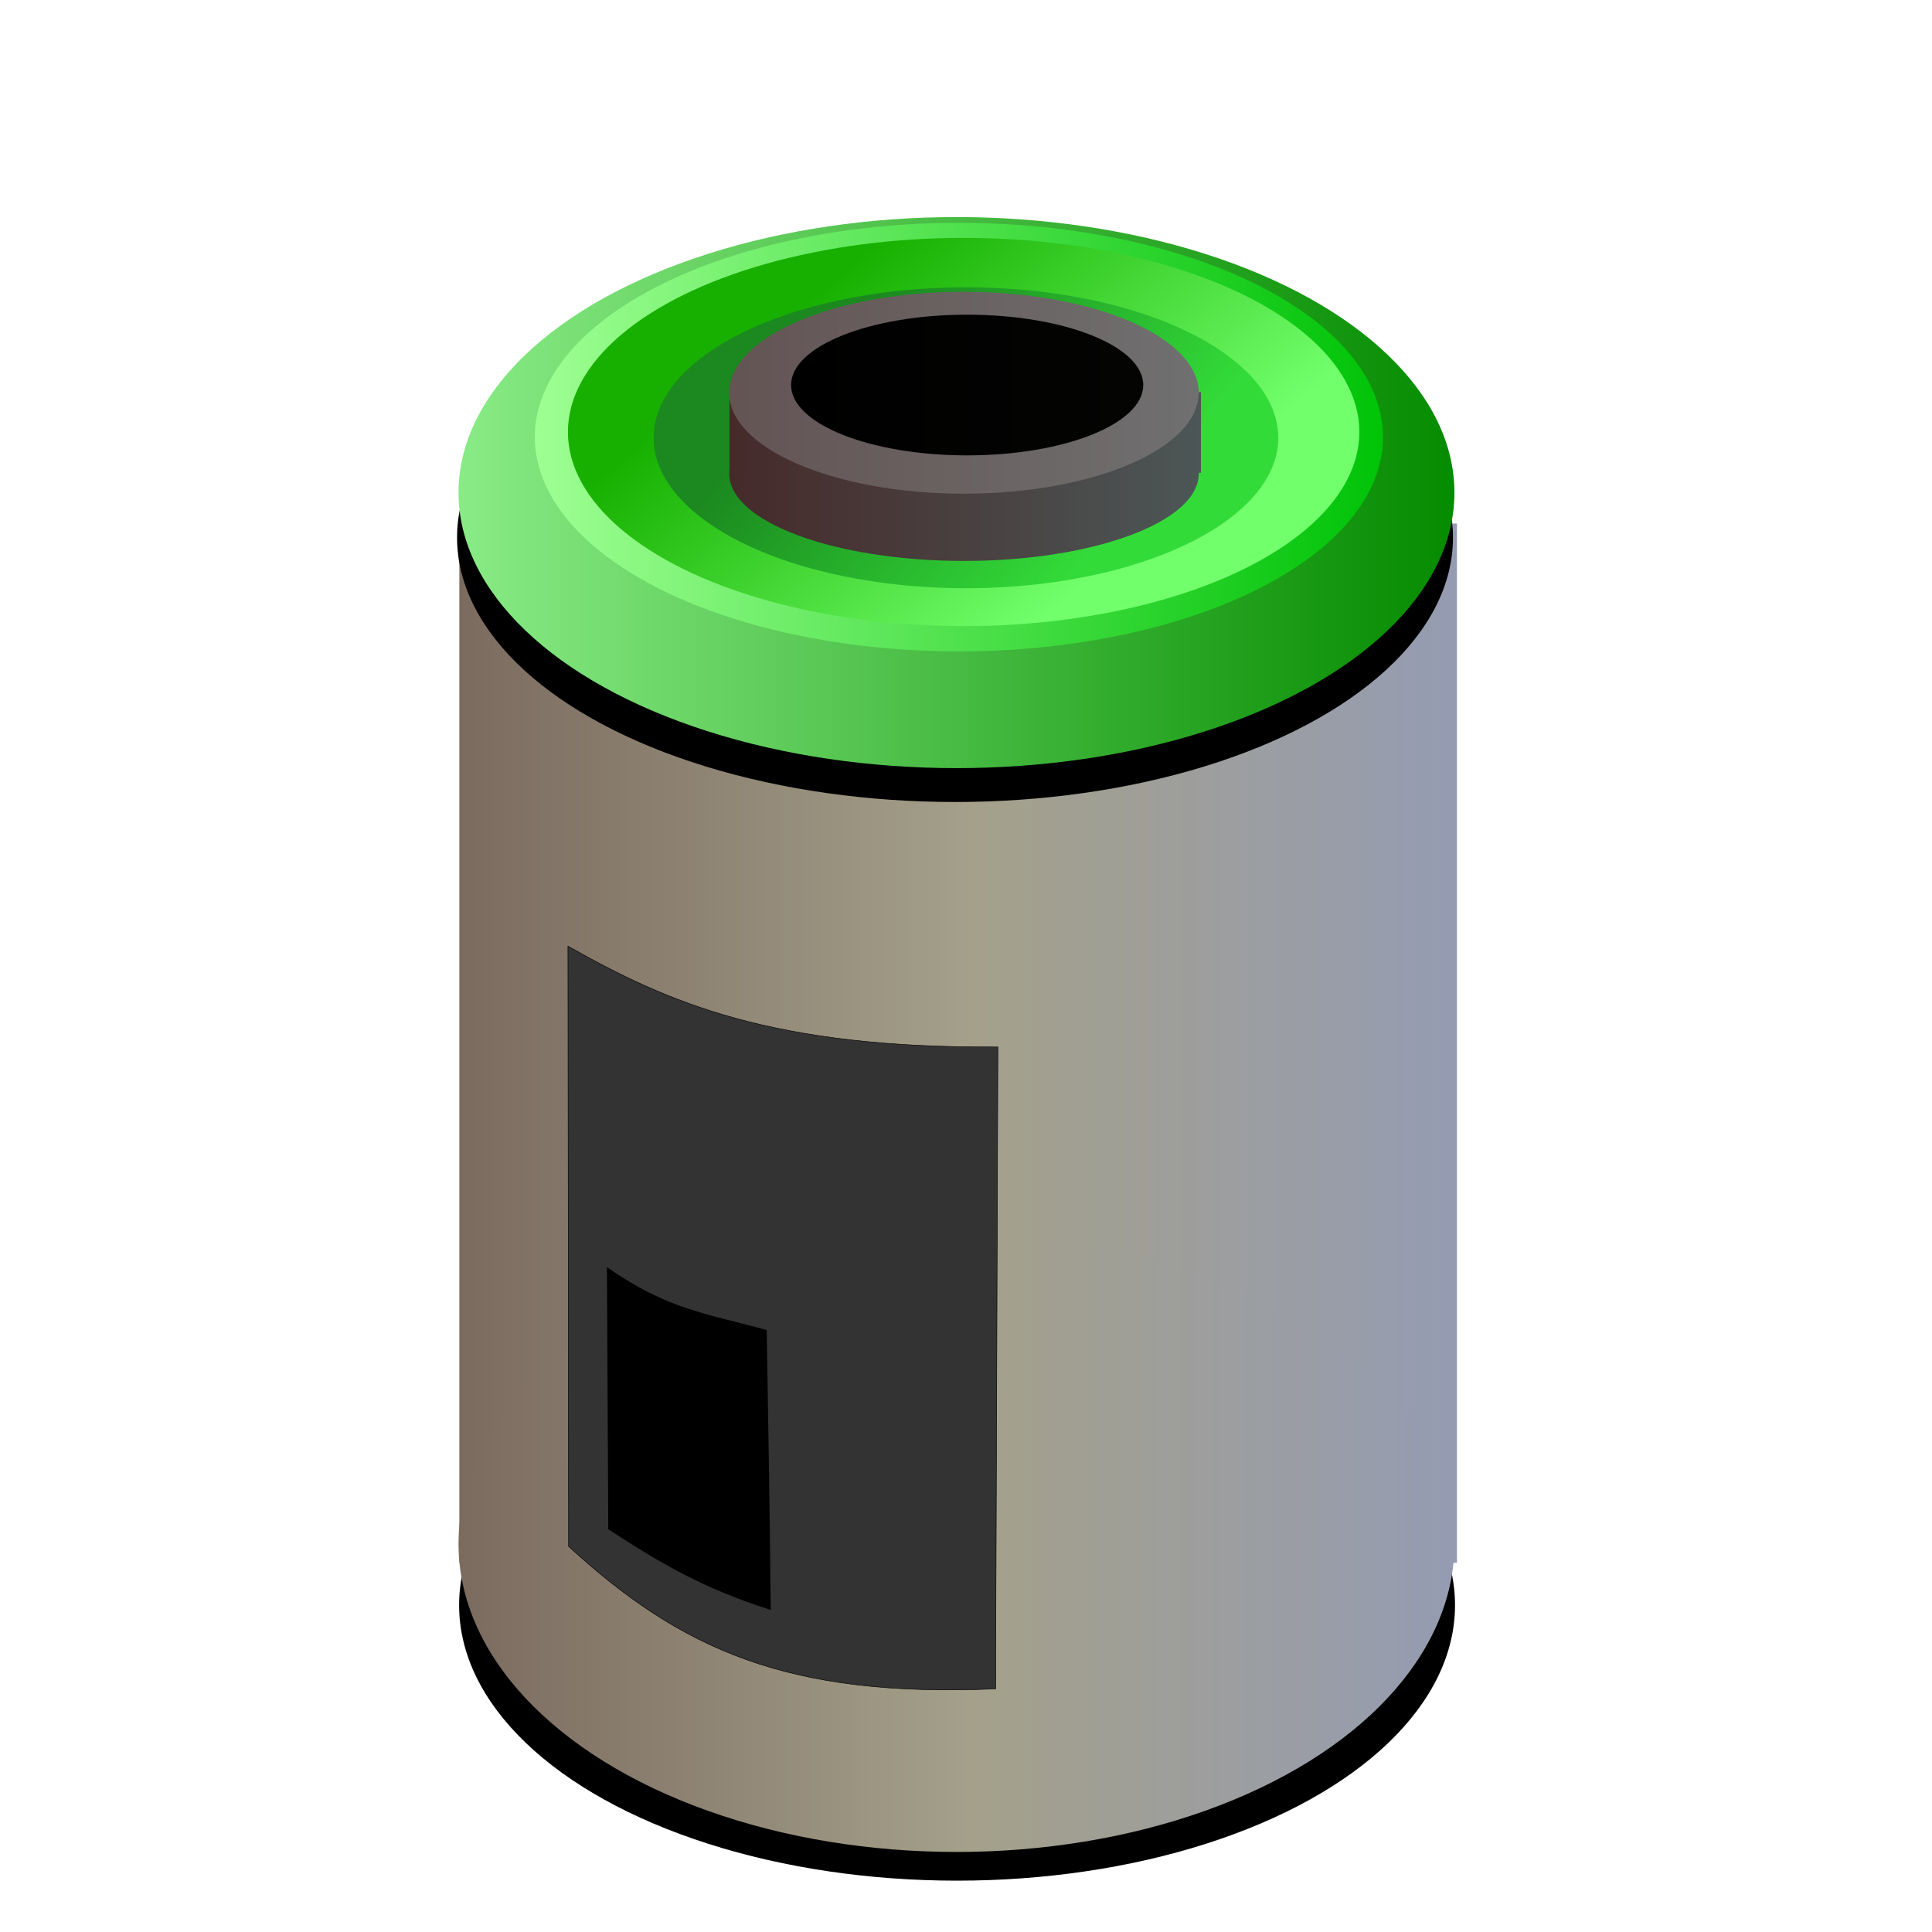 <?xml version="1.0" encoding="UTF-8" standalone="no"?>
<!-- Created with Inkscape (http://www.inkscape.org/) -->

<svg
   xmlns:dc="http://purl.org/dc/elements/1.1/"
   xmlns:cc="http://creativecommons.org/ns#"
   xmlns:rdf="http://www.w3.org/1999/02/22-rdf-syntax-ns#"
   xmlns:svg="http://www.w3.org/2000/svg"
   xmlns="http://www.w3.org/2000/svg"
   xmlns:xlink="http://www.w3.org/1999/xlink"
   xmlns:sodipodi="http://sodipodi.sourceforge.net/DTD/sodipodi-0.dtd"
   xmlns:inkscape="http://www.inkscape.org/namespaces/inkscape"
   width="1000mm"
   height="1000mm"
   viewBox="0 0 1000 1000"
   version="1.1"
   id="svg8"
   inkscape:version="0.92.4 (5da689c313, 2019-01-14)"
   sodipodi:docname="battery-green.svg">
  <defs
     id="defs2">
    <linearGradient
       inkscape:collect="always"
       id="linearGradient4906">
      <stop
         style="stop-color:#462a2a;stop-opacity:1"
         offset="0"
         id="stop4902" />
      <stop
         style="stop-color:#4c5656;stop-opacity:1"
         offset="1"
         id="stop4904" />
    </linearGradient>
    <linearGradient
       inkscape:collect="always"
       id="linearGradient4892">
      <stop
         style="stop-color:#000000;stop-opacity:1;"
         offset="0"
         id="stop4888" />
      <stop
         style="stop-color:#040403;stop-opacity:1"
         offset="1"
         id="stop4890" />
    </linearGradient>
    <linearGradient
       inkscape:collect="always"
       id="linearGradient4882">
      <stop
         style="stop-color:#645454;stop-opacity:1"
         offset="0"
         id="stop4878" />
      <stop
         style="stop-color:#707070;stop-opacity:1"
         offset="1"
         id="stop4880" />
    </linearGradient>
    <linearGradient
       id="linearGradient4826">
      <stop
         style="stop-color:#6895ff;stop-opacity:1;"
         offset="0"
         id="stop4822" />
      <stop
         style="stop-color:#a9e2e2;stop-opacity:1;"
         offset="1"
         id="stop4824" />
    </linearGradient>
    <linearGradient
       id="linearGradient4696-2">
      <stop
         style="stop-color:#98c4ca;stop-opacity:1;"
         offset="0"
         id="stop4802" />
      <stop
         style="stop-color:#6b9bd2;stop-opacity:1;"
         offset="1"
         id="stop4804" />
    </linearGradient>
    <linearGradient
       id="linearGradient4796">
      <stop
         style="stop-color:#6184bd;stop-opacity:1;"
         offset="0"
         id="stop4792" />
      <stop
         style="stop-color:#71b0bc;stop-opacity:1;"
         offset="1"
         id="stop4794" />
    </linearGradient>
    <linearGradient
       id="linearGradient4696-2-2">
      <stop
         id="stop4690"
         offset="0"
         style="stop-color:#9bcccc;stop-opacity:1;" />
      <stop
         id="stop4694"
         offset="1"
         style="stop-color:#6368d0;stop-opacity:1;" />
    </linearGradient>
    <linearGradient
       id="linearGradient44-7-2">
      <stop
         style="stop-color:#7b6b5f;stop-opacity:1;"
         offset="0"
         id="stop40" />
      <stop
         id="stop48"
         offset="0.514"
         style="stop-color:#a4a08a;stop-opacity:1;" />
      <stop
         style="stop-color:#959cb2;stop-opacity:1;"
         offset="1"
         id="stop42" />
    </linearGradient>
    <linearGradient
       inkscape:collect="always"
       xlink:href="#linearGradient44-7-2"
       id="linearGradient4577"
       x1="925.714"
       y1="2259.528"
       x2="2874.286"
       y2="2259.528"
       gradientUnits="userSpaceOnUse" />
    <linearGradient
       inkscape:collect="always"
       xlink:href="#linearGradient44-7-2"
       id="linearGradient4585"
       x1="885.714"
       y1="1276.67"
       x2="2845.714"
       y2="1276.67"
       gradientUnits="userSpaceOnUse" />
    <linearGradient
       inkscape:collect="always"
       xlink:href="#linearGradient4906"
       id="linearGradient4853"
       x1="515.625"
       y1="1092.028"
       x2="1515.625"
       y2="1092.028"
       gradientUnits="userSpaceOnUse" />
    <linearGradient
       inkscape:collect="always"
       xlink:href="#linearGradient4906"
       id="linearGradient4861"
       x1="885.714"
       y1="1276.67"
       x2="2845.714"
       y2="1276.67"
       gradientUnits="userSpaceOnUse" />
    <linearGradient
       inkscape:collect="always"
       xlink:href="#linearGradient4882"
       id="linearGradient4886"
       gradientUnits="userSpaceOnUse"
       x1="885.714"
       y1="1276.67"
       x2="2845.714"
       y2="1276.67" />
    <linearGradient
       inkscape:collect="always"
       xlink:href="#linearGradient4892"
       id="linearGradient4894"
       x1="885.714"
       y1="1276.67"
       x2="2845.714"
       y2="1276.67"
       gradientUnits="userSpaceOnUse" />
    <linearGradient
       gradientUnits="userSpaceOnUse"
       y2="1276.67"
       x2="2845.714"
       y1="1276.67"
       x1="885.714"
       id="linearGradient4681-401"
       xlink:href="#linearGradient4696-2-2-120"
       inkscape:collect="always" />
    <linearGradient
       id="linearGradient4696-2-2-120">
      <stop
         style="stop-color:#89eb85;stop-opacity:1;opacity:1"
         offset="0"
         id="stop18030" />
      <stop
         style="stop-color:#058b00;stop-opacity:1;opacity:1"
         offset="1"
         id="stop18032" />
    </linearGradient>
    <linearGradient
       gradientUnits="userSpaceOnUse"
       y2="1276.67"
       x2="2845.714"
       y1="1276.67"
       x1="885.714"
       id="linearGradient4828-212"
       xlink:href="#linearGradient4826-490"
       inkscape:collect="always" />
    <linearGradient
       id="linearGradient4826-490">
      <stop
         id="stop18036"
         offset="0"
         style="stop-color:#00c307;stop-opacity:1;opacity:1" />
      <stop
         id="stop18038"
         offset="1"
         style="stop-color:#9eff93;stop-opacity:1;opacity:1" />
    </linearGradient>
    <linearGradient
       y2="937.398"
       x2="2063.873"
       y1="1604.758"
       x1="1667.555"
       gradientUnits="userSpaceOnUse"
       id="linearGradient4721-6-128"
       xlink:href="#linearGradient4696-2-195"
       inkscape:collect="always" />
    <linearGradient
       id="linearGradient4696-2-195">
      <stop
         id="stop18042"
         offset="0"
         style="stop-color:#72ff6c;stop-opacity:1;opacity:1" />
      <stop
         id="stop18044"
         offset="1"
         style="stop-color:#17b000;stop-opacity:1;opacity:1" />
    </linearGradient>
    <linearGradient
       y2="1613.813"
       x2="2171.042"
       y1="939.528"
       x1="1610.362"
       gradientUnits="userSpaceOnUse"
       id="linearGradient4800-793"
       xlink:href="#linearGradient4796-363"
       inkscape:collect="always" />
    <linearGradient
       id="linearGradient4796-363">
      <stop
         id="stop18048"
         offset="0"
         style="stop-color:#1b891f;stop-opacity:1;opacity:1" />
      <stop
         id="stop18050"
         offset="1"
         style="stop-color:#33db39;stop-opacity:1;opacity:1" />
    </linearGradient>
  </defs>
  <sodipodi:namedview
     id="base"
     pagecolor="#ffffff"
     bordercolor="#666666"
     borderopacity="1.0"
     inkscape:pageopacity="0.0"
     inkscape:pageshadow="2"
     inkscape:zoom="0.16"
     inkscape:cx="1856.0683"
     inkscape:cy="1816.3135"
     inkscape:document-units="mm"
     inkscape:current-layer="layer1"
     showgrid="false"
     units="mm"
     inkscape:pagecheckerboard="true"
     inkscape:showpageshadow="false"
     inkscape:snap-object-midpoints="false"
     inkscape:snap-bbox="true"
     inkscape:snap-bbox-edge-midpoints="true"
     inkscape:bbox-paths="true"
     inkscape:snap-bbox-midpoints="true"
     inkscape:snap-global="false"
     inkscape:window-width="797"
     inkscape:window-height="840"
     inkscape:window-x="480"
     inkscape:window-y="117"
     inkscape:window-maximized="0">
    <inkscape:grid
       id="grid4673"
       type="xygrid" />
  </sodipodi:namedview>
  <g
     inkscape:label="Cylinder"
     inkscape:groupmode="layer"
     id="layer1"
     transform="translate(0,703)"
     style="display:inline">
    <rect
       style="opacity:1;fill:url(#linearGradient4577);fill-opacity:1;stroke:#e94949;stroke-width:0;stroke-linecap:square;stroke-linejoin:round;stroke-miterlimit:4;stroke-dasharray:none;stroke-opacity:1"
       id="rect4550"
       width="1948.571"
       height="1691.429"
       x="925.714"
       y="1413.813"
       transform="matrix(0.265,0,0,0.318,-7.56,-881.598)" />
    <ellipse
       style="display:inline;opacity:1;fill:#000000;fill-opacity:1;stroke:#e94949;stroke-width:0;stroke-linecap:square;stroke-linejoin:round;stroke-miterlimit:4;stroke-dasharray:none;stroke-opacity:1"
       id="path4552-2-9"
       cx="1865.714"
       cy="1276.67"
       transform="matrix(0.263,0,0,0.406,3.634,-943.094)"
       rx="980"
       ry="337.143" />
    <ellipse
       ry="337.143"
       rx="980"
       transform="matrix(0.263,0,0,0.423,4.39,-988.062)"
       cy="1276.67"
       cx="1865.714"
       id="path4552-2-9-1"
       style="display:inline;opacity:1;fill:url(#linearGradient4681-401);fill-opacity:1;stroke:#9ae636;stroke-width:0;stroke-linecap:square;stroke-linejoin:round;stroke-miterlimit:4;stroke-dasharray:none;stroke-opacity:1" />
    <ellipse
       ry="337.143"
       rx="980"
       transform="matrix(-0.224,0,0,0.329,914.251,-896.777)"
       cy="1276.67"
       cx="1865.714"
       id="path4552-2-9-1-9"
       style="display:inline;opacity:1;fill:url(#linearGradient4828-212);fill-opacity:1;stroke:#9ae636;stroke-width:0;stroke-linecap:square;stroke-linejoin:round;stroke-miterlimit:4;stroke-dasharray:none;stroke-opacity:1" />
    <ellipse
       ry="337.143"
       rx="980"
       transform="matrix(-0.209,0,0,0.298,888.707,-859.85)"
       cy="1276.67"
       cx="1865.714"
       id="path4552-2-9-1-9-7"
       style="display:inline;opacity:1;fill:url(#linearGradient4721-6-128);fill-opacity:1;stroke:#9ae636;stroke-width:0;stroke-linecap:square;stroke-linejoin:round;stroke-miterlimit:4;stroke-dasharray:none;stroke-opacity:1" />
    <ellipse
       style="display:inline;opacity:1;fill:#000000;fill-opacity:1;stroke:#e94949;stroke-width:0;stroke-linecap:square;stroke-linejoin:round;stroke-miterlimit:4;stroke-dasharray:none;stroke-opacity:1"
       id="path4552-2"
       cx="1865.714"
       cy="1276.67"
       transform="matrix(0.263,0,0,0.423,4.693,-412.216)"
       rx="980"
       ry="337.143" />
    <ellipse
       style="opacity:1;fill:url(#linearGradient4585);fill-opacity:1;stroke:#e94949;stroke-width:0;stroke-linecap:square;stroke-linejoin:round;stroke-miterlimit:4;stroke-dasharray:none;stroke-opacity:1"
       id="path4552"
       cx="1865.714"
       cy="1276.67"
       transform="matrix(0.263,0,0,0.473,4.39,-507.765)"
       rx="980"
       ry="337.143" />
    <ellipse
       ry="337.143"
       rx="980"
       transform="matrix(0.165,0,0,0.231,192.132,-771.325)"
       cy="1276.67"
       cx="1865.714"
       id="path4552-2-9-1-9-6"
       style="display:inline;opacity:1;fill:url(#linearGradient4800-793);fill-opacity:1;stroke:#9ae636;stroke-width:0;stroke-linecap:square;stroke-linejoin:round;stroke-miterlimit:4;stroke-dasharray:none;stroke-opacity:1" />
    <ellipse
       style="display:inline;opacity:1;fill:url(#linearGradient4861);fill-opacity:1;stroke:#e94949;stroke-width:0;stroke-linecap:square;stroke-linejoin:round;stroke-miterlimit:4;stroke-dasharray:none;stroke-opacity:1"
       id="path4552-2-9-1-9-6-9-0"
       cx="1865.714"
       cy="1276.67"
       transform="matrix(0.124,0,0,0.134,267.621,-628.915)"
       rx="980"
       ry="337.143"
       inkscape:transform-center-x="-2.6142126"
       inkscape:transform-center-y="1.3864184" />
    <rect
       style="opacity:1;fill:url(#linearGradient4853);fill-opacity:1;stroke:none;stroke-width:50.761;stroke-linecap:square;stroke-linejoin:round;stroke-miterlimit:4;stroke-dasharray:none;stroke-opacity:1"
       id="rect4830"
       width="1000"
       height="262.5"
       x="515.625"
       y="960.778"
       transform="matrix(0.244,0,0,0.159,251.793,-652.775)" />
    <ellipse
       style="display:inline;opacity:1;fill:url(#linearGradient4886);fill-opacity:1;stroke:#e94949;stroke-width:0;stroke-linecap:square;stroke-linejoin:round;stroke-miterlimit:4;stroke-dasharray:none;stroke-opacity:1"
       id="path4552-2-9-1-9-6-9-0-2"
       cx="1865.714"
       cy="1276.67"
       transform="matrix(0.124,0,0,0.155,267.579,-697.608)"
       rx="980"
       ry="337.143"
       inkscape:transform-center-x="-2.6116336"
       inkscape:transform-center-y="1.6035803" />
    <ellipse
       style="display:inline;opacity:1;fill:url(#linearGradient4894);fill-opacity:1;stroke:#e94949;stroke-width:0;stroke-linecap:square;stroke-linejoin:round;stroke-miterlimit:4;stroke-dasharray:none;stroke-opacity:1"
       id="path4552-2-9-1-9-6-9-0-2-3"
       cx="1865.714"
       cy="1276.67"
       transform="matrix(0.093,0,0,0.108,327.093,-641.587)"
       rx="980"
       ry="337.143"
       inkscape:transform-center-x="-1.9617507"
       inkscape:transform-center-y="1.1157862" />
  </g>
  <g
     inkscape:groupmode="layer"
     id="layer3"
     inkscape:label="Panel"
     style="display:inline"
     sodipodi:insensitive="true">
    <path
       style="fill:#333333;fill-rule:evenodd;stroke:#000000;stroke-width:1.024px;stroke-linecap:butt;stroke-linejoin:miter;stroke-opacity:1"
       d="m 1109.274,1865.92 c 194.591,115.525 397.424,209.89 839.691,207.032 l -4.421,1318.482 c -405.673,18.165 -614.048,-80.494 -833.975,-292.718 z"
       id="path4909"
       inkscape:connector-curvature="0"
       transform="matrix(0.265,0,0,0.252,0.012,19.522)"
       sodipodi:nodetypes="ccccc" />
    <path
       transform="matrix(0.55,0,0,0.177,-336.632,273.333)"
       style="opacity:1;fill:#000000;fill-opacity:1;stroke:none;stroke-width:32.043;stroke-linecap:square;stroke-linejoin:round;stroke-miterlimit:4;stroke-dasharray:none;stroke-opacity:1"
       d="m 1183.25,2161.135 c 57.386,125.198 94.49,135.936 150.374,184.049 1.599,290.686 2.917,556.269 3.765,818.481 -62.944,-62.011 -103.282,-135.296 -152.89,-236.009 z"
       id="rect4911"
       inkscape:connector-curvature="0"
       sodipodi:nodetypes="ccccc" />
  </g>
</svg>
